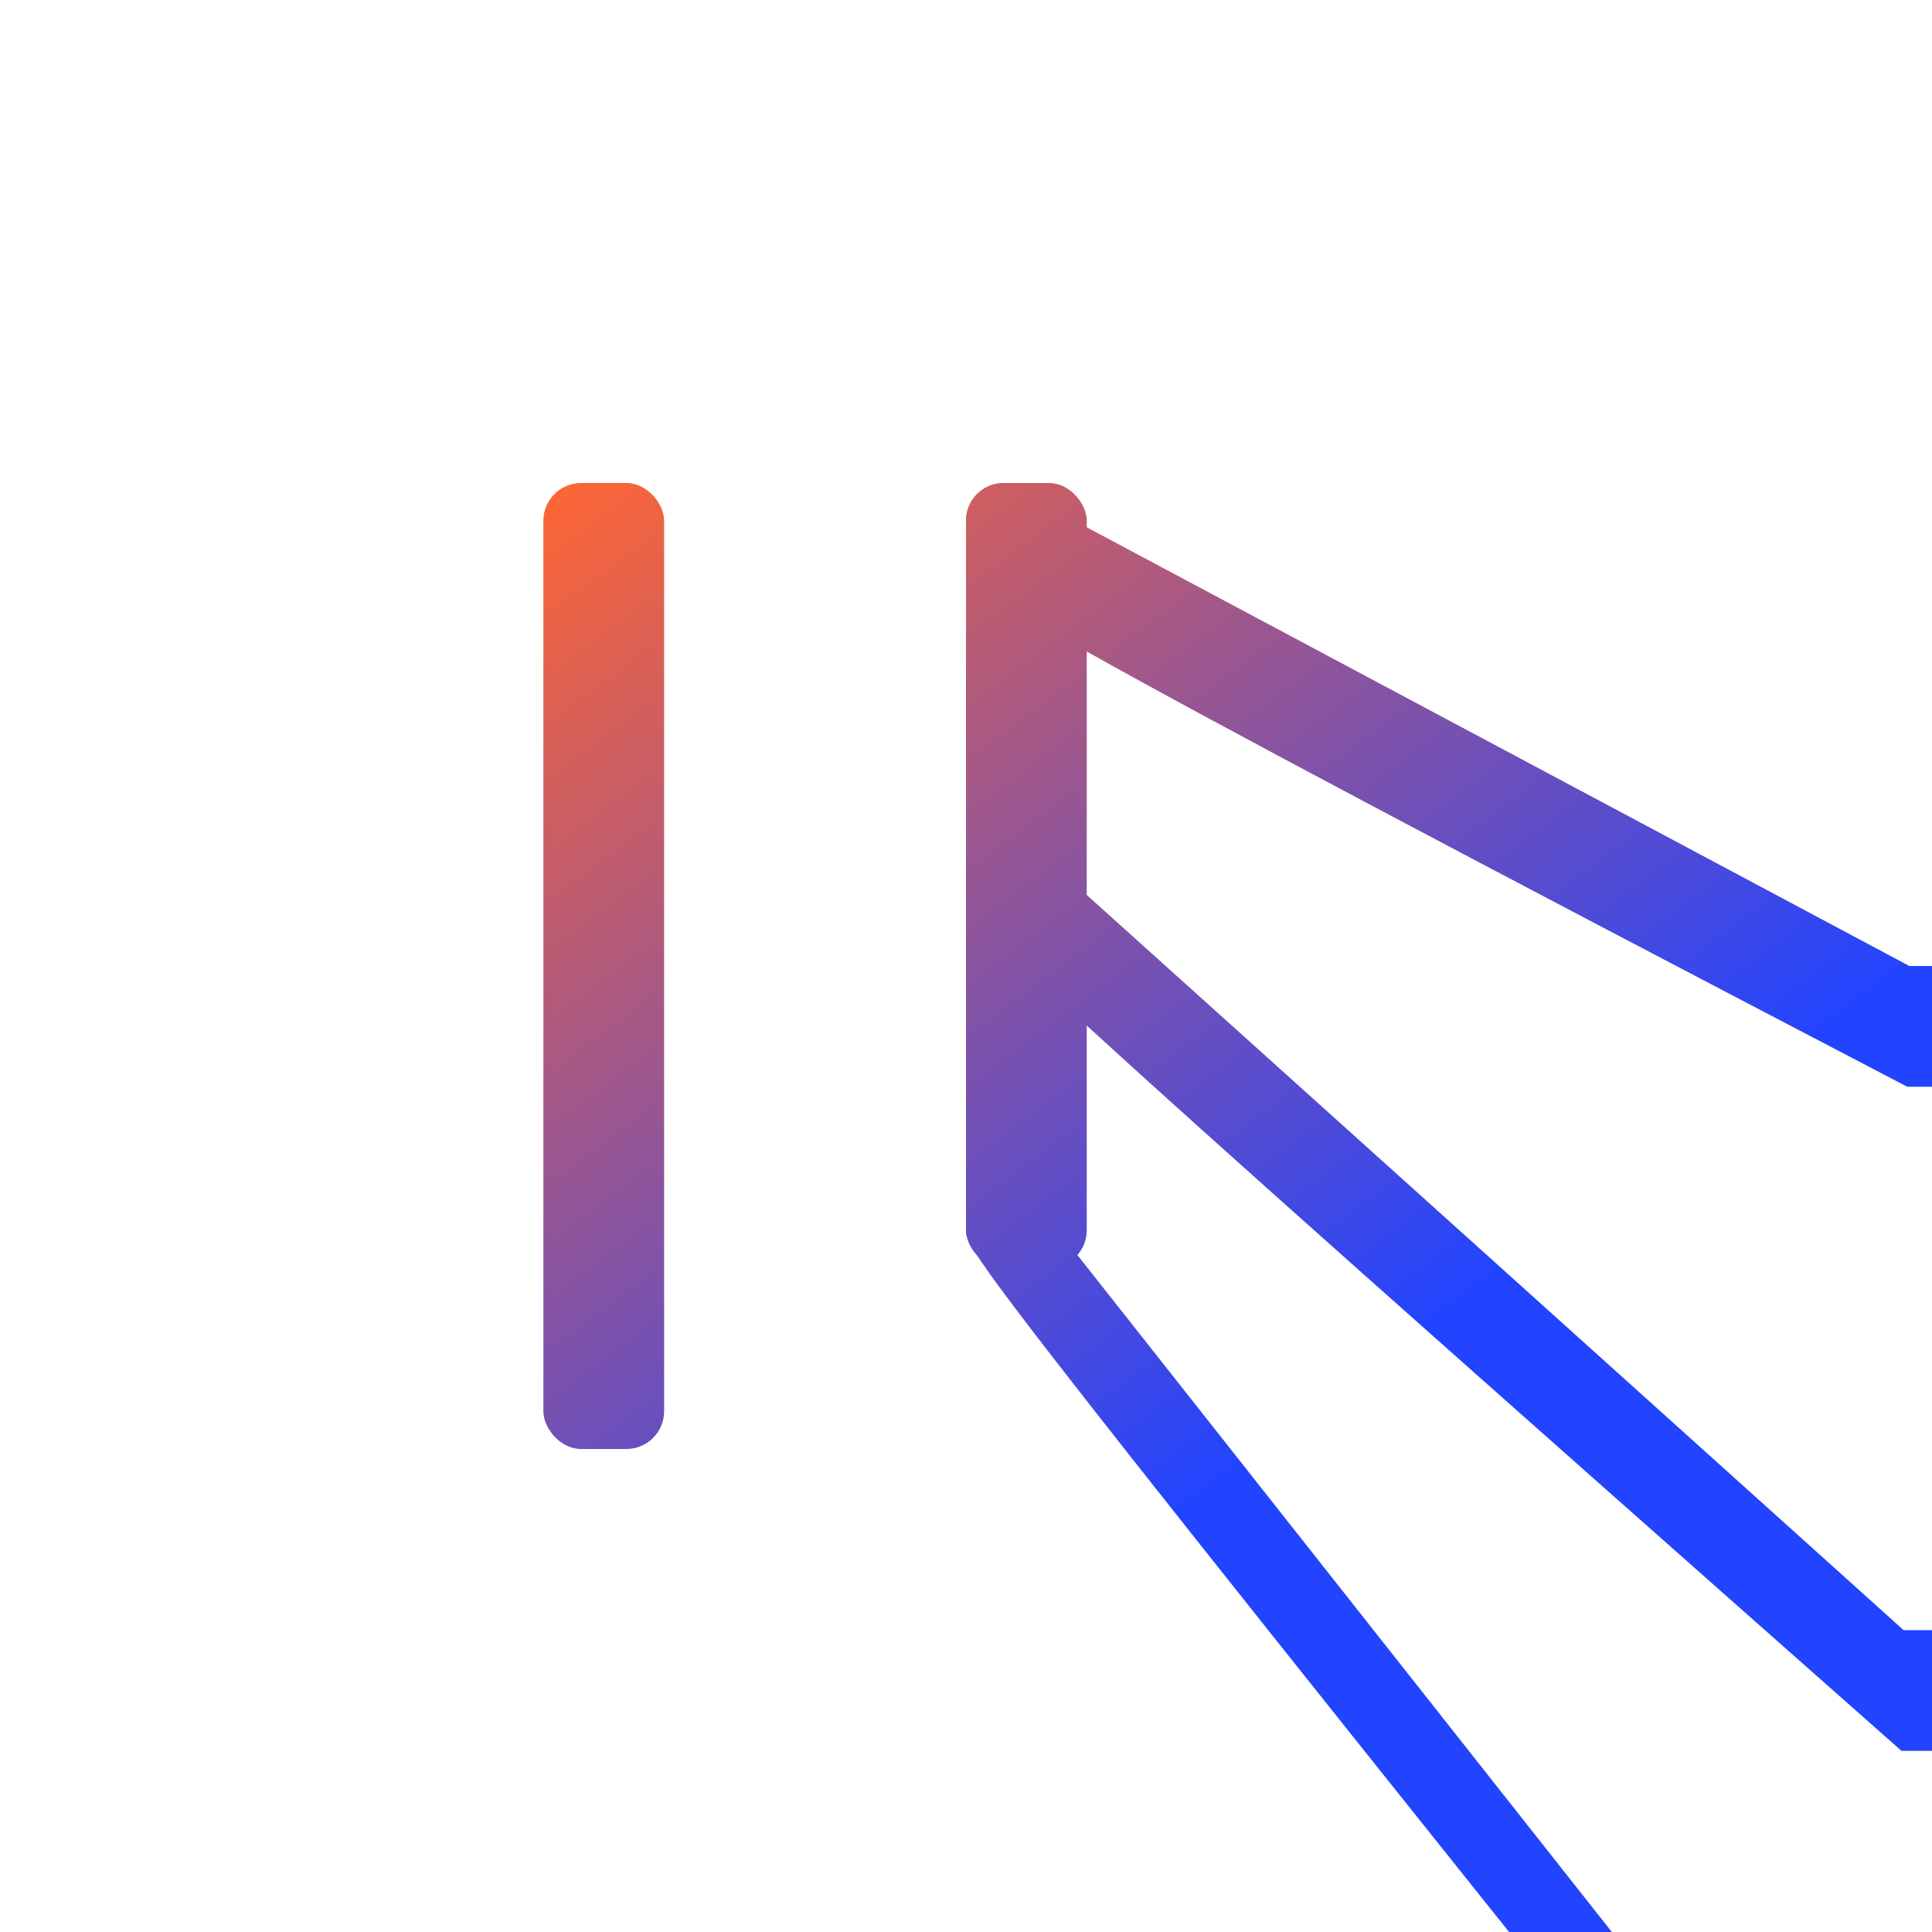 <?xml version="1.0" encoding="UTF-8" standalone="no"?>
<!-- Created with Inkscape (http://www.inkscape.org/) -->

<svg
   width="256"
   height="256"
   viewBox="0 0 256 256"
   version="1.1"
   id="svg5"
   inkscape:version="1.2 (dc2aedaf03, 2022-05-15)"
   sodipodi:docname="com.linusemrch2618.logo-v2-transparent.svg"
   inkscape:export-filename="com.linusemrch2618.logo-v2-transparent4096.png"
   inkscape:export-xdpi="1536"
   inkscape:export-ydpi="1536"
   xmlns:inkscape="http://www.inkscape.org/namespaces/inkscape"
   xmlns:sodipodi="http://sodipodi.sourceforge.net/DTD/sodipodi-0.dtd"
   xmlns:xlink="http://www.w3.org/1999/xlink"
   xmlns="http://www.w3.org/2000/svg"
   xmlns:svg="http://www.w3.org/2000/svg">
  <sodipodi:namedview
     id="namedview7"
     pagecolor="#222222"
     bordercolor="#eeeeee"
     borderopacity="1"
     inkscape:showpageshadow="0"
     inkscape:pageopacity="0"
     inkscape:pagecheckerboard="false"
     inkscape:deskcolor="#333333"
     inkscape:document-units="px"
     showgrid="true"
     inkscape:zoom="2"
     inkscape:cx="-166.5"
     inkscape:cy="78.75"
     inkscape:window-width="1499"
     inkscape:window-height="991"
     inkscape:window-x="26"
     inkscape:window-y="23"
     inkscape:window-maximized="0"
     inkscape:current-layer="g1657">
    <inkscape:grid
       type="xygrid"
       id="grid9" />
  </sodipodi:namedview>
  <defs
     id="defs2">
    <linearGradient
       inkscape:collect="always"
       id="linearGradient1663">
      <stop
         style="stop-color:#ff6633;stop-opacity:1;"
         offset="0"
         id="stop1659" />
      <stop
         style="stop-color:#2244ff;stop-opacity:1;"
         offset="1"
         id="stop1661" />
    </linearGradient>
    <inkscape:path-effect
       effect="lattice2"
       gridpoint0="64,176"
       gridpoint1="164,176"
       gridpoint2="64,192"
       gridpoint3="160,192"
       gridpoint4="89,176"
       gridpoint5="139,176"
       gridpoint6="89,192"
       gridpoint7="139,192"
       gridpoint8x9="114,176"
       gridpoint10x11="114,192"
       gridpoint12="64,180"
       gridpoint13="164,180"
       gridpoint14="64,188"
       gridpoint15="164,188"
       gridpoint16="89,180"
       gridpoint17="139,180"
       gridpoint18="89,188"
       gridpoint19="139,188"
       gridpoint20x21="114,180"
       gridpoint22x23="114,188"
       gridpoint24x26="64,184"
       gridpoint25x27="164,184"
       gridpoint28x30="89,184"
       gridpoint29x31="139,184"
       gridpoint32x33x34x35="114,184"
       id="path-effect786"
       is_visible="true"
       lpeversion="1"
       horizontal_mirror="false"
       vertical_mirror="false"
       perimetral="false"
       live_update="true" />
    <inkscape:path-effect
       effect="lattice2"
       gridpoint0="120,108"
       gridpoint1="181,108"
       gridpoint2="120,124"
       gridpoint3="177,124"
       gridpoint4="135.25,108"
       gridpoint5="165.75,108"
       gridpoint6="135.25,124"
       gridpoint7="165.75,124"
       gridpoint8x9="150.5,108"
       gridpoint10x11="150.5,124"
       gridpoint12="120,112"
       gridpoint13="181,112"
       gridpoint14="120,120"
       gridpoint15="181,120"
       gridpoint16="135.25,112"
       gridpoint17="165.75,112"
       gridpoint18="135.25,120"
       gridpoint19="165.75,120"
       gridpoint20x21="150.5,112"
       gridpoint22x23="150.5,120"
       gridpoint24x26="120,116"
       gridpoint25x27="181,116"
       gridpoint28x30="135.25,116"
       gridpoint29x31="165.75,116"
       gridpoint32x33x34x35="150.5,116"
       id="path-effect784"
       is_visible="true"
       lpeversion="1"
       horizontal_mirror="false"
       vertical_mirror="false"
       perimetral="false"
       live_update="true" />
    <inkscape:path-effect
       gridpoint32x33x34x35="145,160"
       gridpoint29x31="157.5,160"
       gridpoint28x30="132.5,160"
       gridpoint25x27="170,160"
       gridpoint24x26="120,160"
       gridpoint22x23="145,164"
       gridpoint20x21="145,156"
       gridpoint19="157.5,164"
       gridpoint18="132.5,164"
       gridpoint17="157.5,156"
       gridpoint16="132.5,156"
       gridpoint15="170,164"
       gridpoint14="120,164"
       gridpoint13="170,156"
       gridpoint12="120,156"
       gridpoint10x11="145,168"
       gridpoint8x9="145,152"
       gridpoint7="157.5,168"
       gridpoint6="132.5,168"
       gridpoint5="157.5,152"
       gridpoint4="132.5,152"
       gridpoint3="166,168"
       gridpoint2="120,168"
       gridpoint1="170,152"
       gridpoint0="120,152"
       effect="lattice2"
       id="path-effect782"
       is_visible="true"
       lpeversion="1"
       horizontal_mirror="false"
       vertical_mirror="false"
       perimetral="false"
       live_update="true" />
    <inkscape:path-effect
       effect="lattice2"
       gridpoint0="120,108"
       gridpoint1="181,108"
       gridpoint2="120,124"
       gridpoint3="177,124"
       gridpoint4="135.25,108"
       gridpoint5="165.75,108"
       gridpoint6="135.25,124"
       gridpoint7="165.75,124"
       gridpoint8x9="150.5,108"
       gridpoint10x11="150.5,124"
       gridpoint12="120,112"
       gridpoint13="181,112"
       gridpoint14="120,120"
       gridpoint15="181,120"
       gridpoint16="135.25,112"
       gridpoint17="165.75,112"
       gridpoint18="135.25,120"
       gridpoint19="165.75,120"
       gridpoint20x21="150.5,112"
       gridpoint22x23="150.5,120"
       gridpoint24x26="120,116"
       gridpoint25x27="181,116"
       gridpoint28x30="135.25,116"
       gridpoint29x31="165.75,116"
       gridpoint32x33x34x35="150.5,116"
       id="path-effect780"
       is_visible="true"
       lpeversion="1"
       horizontal_mirror="false"
       vertical_mirror="false"
       perimetral="false"
       live_update="true" />
    <inkscape:path-effect
       effect="lattice2"
       gridpoint0="120,64"
       gridpoint1="192,64"
       gridpoint2="120,80"
       gridpoint3="188,80"
       gridpoint4="138,64"
       gridpoint5="174,64"
       gridpoint6="138,80"
       gridpoint7="174,80"
       gridpoint8x9="156,64"
       gridpoint10x11="156,80"
       gridpoint12="120,68"
       gridpoint13="192,68"
       gridpoint14="120,76"
       gridpoint15="192,76"
       gridpoint16="138,68"
       gridpoint17="174,68"
       gridpoint18="138,76"
       gridpoint19="174,76"
       gridpoint20x21="156,68"
       gridpoint22x23="156,76"
       gridpoint24x26="120,72"
       gridpoint25x27="192,72"
       gridpoint28x30="138,72"
       gridpoint29x31="174,72"
       gridpoint32x33x34x35="156,72"
       id="path-effect489"
       is_visible="true"
       lpeversion="1"
       horizontal_mirror="false"
       vertical_mirror="false"
       perimetral="false"
       live_update="true" />
    <inkscape:path-effect
       effect="lattice2"
       gridpoint0="120,64"
       gridpoint1="192,64"
       gridpoint2="120,80"
       gridpoint3="192,80"
       gridpoint4="138,64"
       gridpoint5="174,64"
       gridpoint6="138,80"
       gridpoint7="174,80"
       gridpoint8x9="156,64"
       gridpoint10x11="156,80"
       gridpoint12="120,68"
       gridpoint13="192,68"
       gridpoint14="120,76"
       gridpoint15="192,76"
       gridpoint16="138,68"
       gridpoint17="174,68"
       gridpoint18="138,76"
       gridpoint19="174,76"
       gridpoint20x21="156,68"
       gridpoint22x23="156,76"
       gridpoint24x26="120,72"
       gridpoint25x27="192,72"
       gridpoint28x30="138,72"
       gridpoint29x31="174,72"
       gridpoint32x33x34x35="156,72"
       id="path-effect485"
       is_visible="true"
       lpeversion="1"
       horizontal_mirror="false"
       vertical_mirror="false"
       perimetral="false"
       live_update="true" />
    <linearGradient
       inkscape:collect="always"
       xlink:href="#linearGradient1663"
       id="linearGradient2973"
       x1="64"
       y1="64"
       x2="160"
       y2="192"
       gradientUnits="userSpaceOnUse" />
    <linearGradient
       inkscape:collect="always"
       xlink:href="#linearGradient1663"
       id="linearGradient11773"
       gradientUnits="userSpaceOnUse"
       x1="64"
       y1="64"
       x2="160"
       y2="192" />
    <linearGradient
       inkscape:collect="always"
       xlink:href="#linearGradient1663"
       id="linearGradient11775"
       gradientUnits="userSpaceOnUse"
       x1="64"
       y1="64"
       x2="160"
       y2="192" />
    <linearGradient
       inkscape:collect="always"
       xlink:href="#linearGradient1663"
       id="linearGradient11777"
       gradientUnits="userSpaceOnUse"
       x1="64"
       y1="64"
       x2="160"
       y2="192" />
    <linearGradient
       inkscape:collect="always"
       xlink:href="#linearGradient1663"
       id="linearGradient11779"
       gradientUnits="userSpaceOnUse"
       x1="64"
       y1="64"
       x2="160"
       y2="192" />
    <linearGradient
       inkscape:collect="always"
       xlink:href="#linearGradient1663"
       id="linearGradient11781"
       gradientUnits="userSpaceOnUse"
       x1="64"
       y1="64"
       x2="160"
       y2="192" />
    <linearGradient
       inkscape:collect="always"
       xlink:href="#linearGradient1663"
       id="linearGradient11783"
       gradientUnits="userSpaceOnUse"
       x1="64"
       y1="64"
       x2="160"
       y2="192" />
  </defs>
  <g
     inkscape:label="Layer 1"
     inkscape:groupmode="layer"
     id="layer1">
    <g
       id="g1657"
       style="fill:url(#linearGradient2973);fill-opacity:1;fill-rule:nonzero"
       transform="translate(8)">
      <rect
         style="fill:url(#linearGradient11773);fill-opacity:1;fill-rule:nonzero"
         id="rect219"
         width="16"
         height="128"
         x="64"
         y="64"
         rx="5"
         ry="5" />
      <rect
         style="fill:url(#linearGradient11775);fill-opacity:1;fill-rule:nonzero;stroke-width:0.901"
         id="rect219-3"
         width="16"
         height="104"
         x="120"
         y="64"
         rx="5"
         ry="5" />
      <path
         style="fill:url(#linearGradient11777);fill-opacity:1;fill-rule:nonzero;stroke-width:0.75"
         id="rect219-6"
         width="72"
         height="16"
         x="120"
         y="64"
         rx="5"
         ry="5"
         class="UnoptimicedTransforms"
         inkscape:path-effect="#path-effect489"
         d="m 125,64 c 20.679,0.01 62,0 62,0 2.77,0 4.442,2.23 3.75,5 -0.493,2.01 -1.5,6 -1.5,6 -0.693,2.77 -3.356,5 -5.972,5 -19.514,0.01 -58.556,0 -58.556,0 C 122.106,80 120,77.77 120,75 c 0.01,-1.99 0,-6 0,-6 0,-2.77 2.23,-5 5,-5 z"
         sodipodi:type="rect" />
      <path
         style="fill:url(#linearGradient11779);fill-opacity:1;fill-rule:nonzero;stroke-width:0.625"
         id="rect219-6-7"
         width="50"
         height="16"
         x="120"
         y="152"
         rx="3.472"
         ry="5"
         inkscape:path-effect="#path-effect782"
         d="m 123.472,152 c 14.363,0.01 43.056,0 43.056,0 1.924,0 2.915,2.23 2.222,5 -0.493,2.01 -1.5,6 -1.5,6 -0.693,2.77 -2.675,5 -4.444,5 -13.198,0.01 -39.611,0 -39.611,0 C 121.425,168 120,165.77 120,163 c 0.009,-1.99 0,-6 0,-6 0,-2.77 1.549,-5 3.472,-5 z"
         sodipodi:type="rect" />
      <path
         style="fill:url(#linearGradient11781);fill-opacity:1;fill-rule:nonzero;stroke-width:0.69"
         id="rect219-6-5"
         width="61"
         height="16"
         x="120"
         y="108"
         rx="4.236"
         ry="5"
         inkscape:path-effect="#path-effect784"
         d="m 124.236,108 c 17.521,0.01 52.528,0 52.528,0 2.347,0 3.679,2.23 2.986,5 -0.493,2.01 -1.5,6 -1.5,6 -0.693,2.77 -3.015,5 -5.208,5 -16.356,0.01 -49.083,0 -49.083,0 C 121.765,124 120,121.77 120,119 c 0.01,-1.99 0,-6 0,-6 0,-2.77 1.889,-5 4.236,-5 z"
         sodipodi:type="rect" />
      <path
         style="fill:url(#linearGradient11783);fill-opacity:1;fill-rule:nonzero;stroke-width:0.884"
         id="rect219-6-3"
         width="100"
         height="16"
         x="64"
         y="176"
         rx="3.906"
         ry="5"
         inkscape:path-effect="#path-effect786"
         d="m 67.906,176 c 30.744,0.01 92.188,0 92.188,0 2.164,0 3.349,2.23 2.656,5 -0.493,2.01 -1.5,6 -1.5,6 -0.693,2.77 -2.922,5 -5,5 -29.497,0.01 -88.5,0 -88.5,0 -2.078,0 -3.75,-2.23 -3.75,-5 0.01,-1.99 0,-6 0,-6 0,-2.77 1.742,-5 3.906,-5 z"
         sodipodi:type="rect" />
    </g>
  </g>
</svg>
